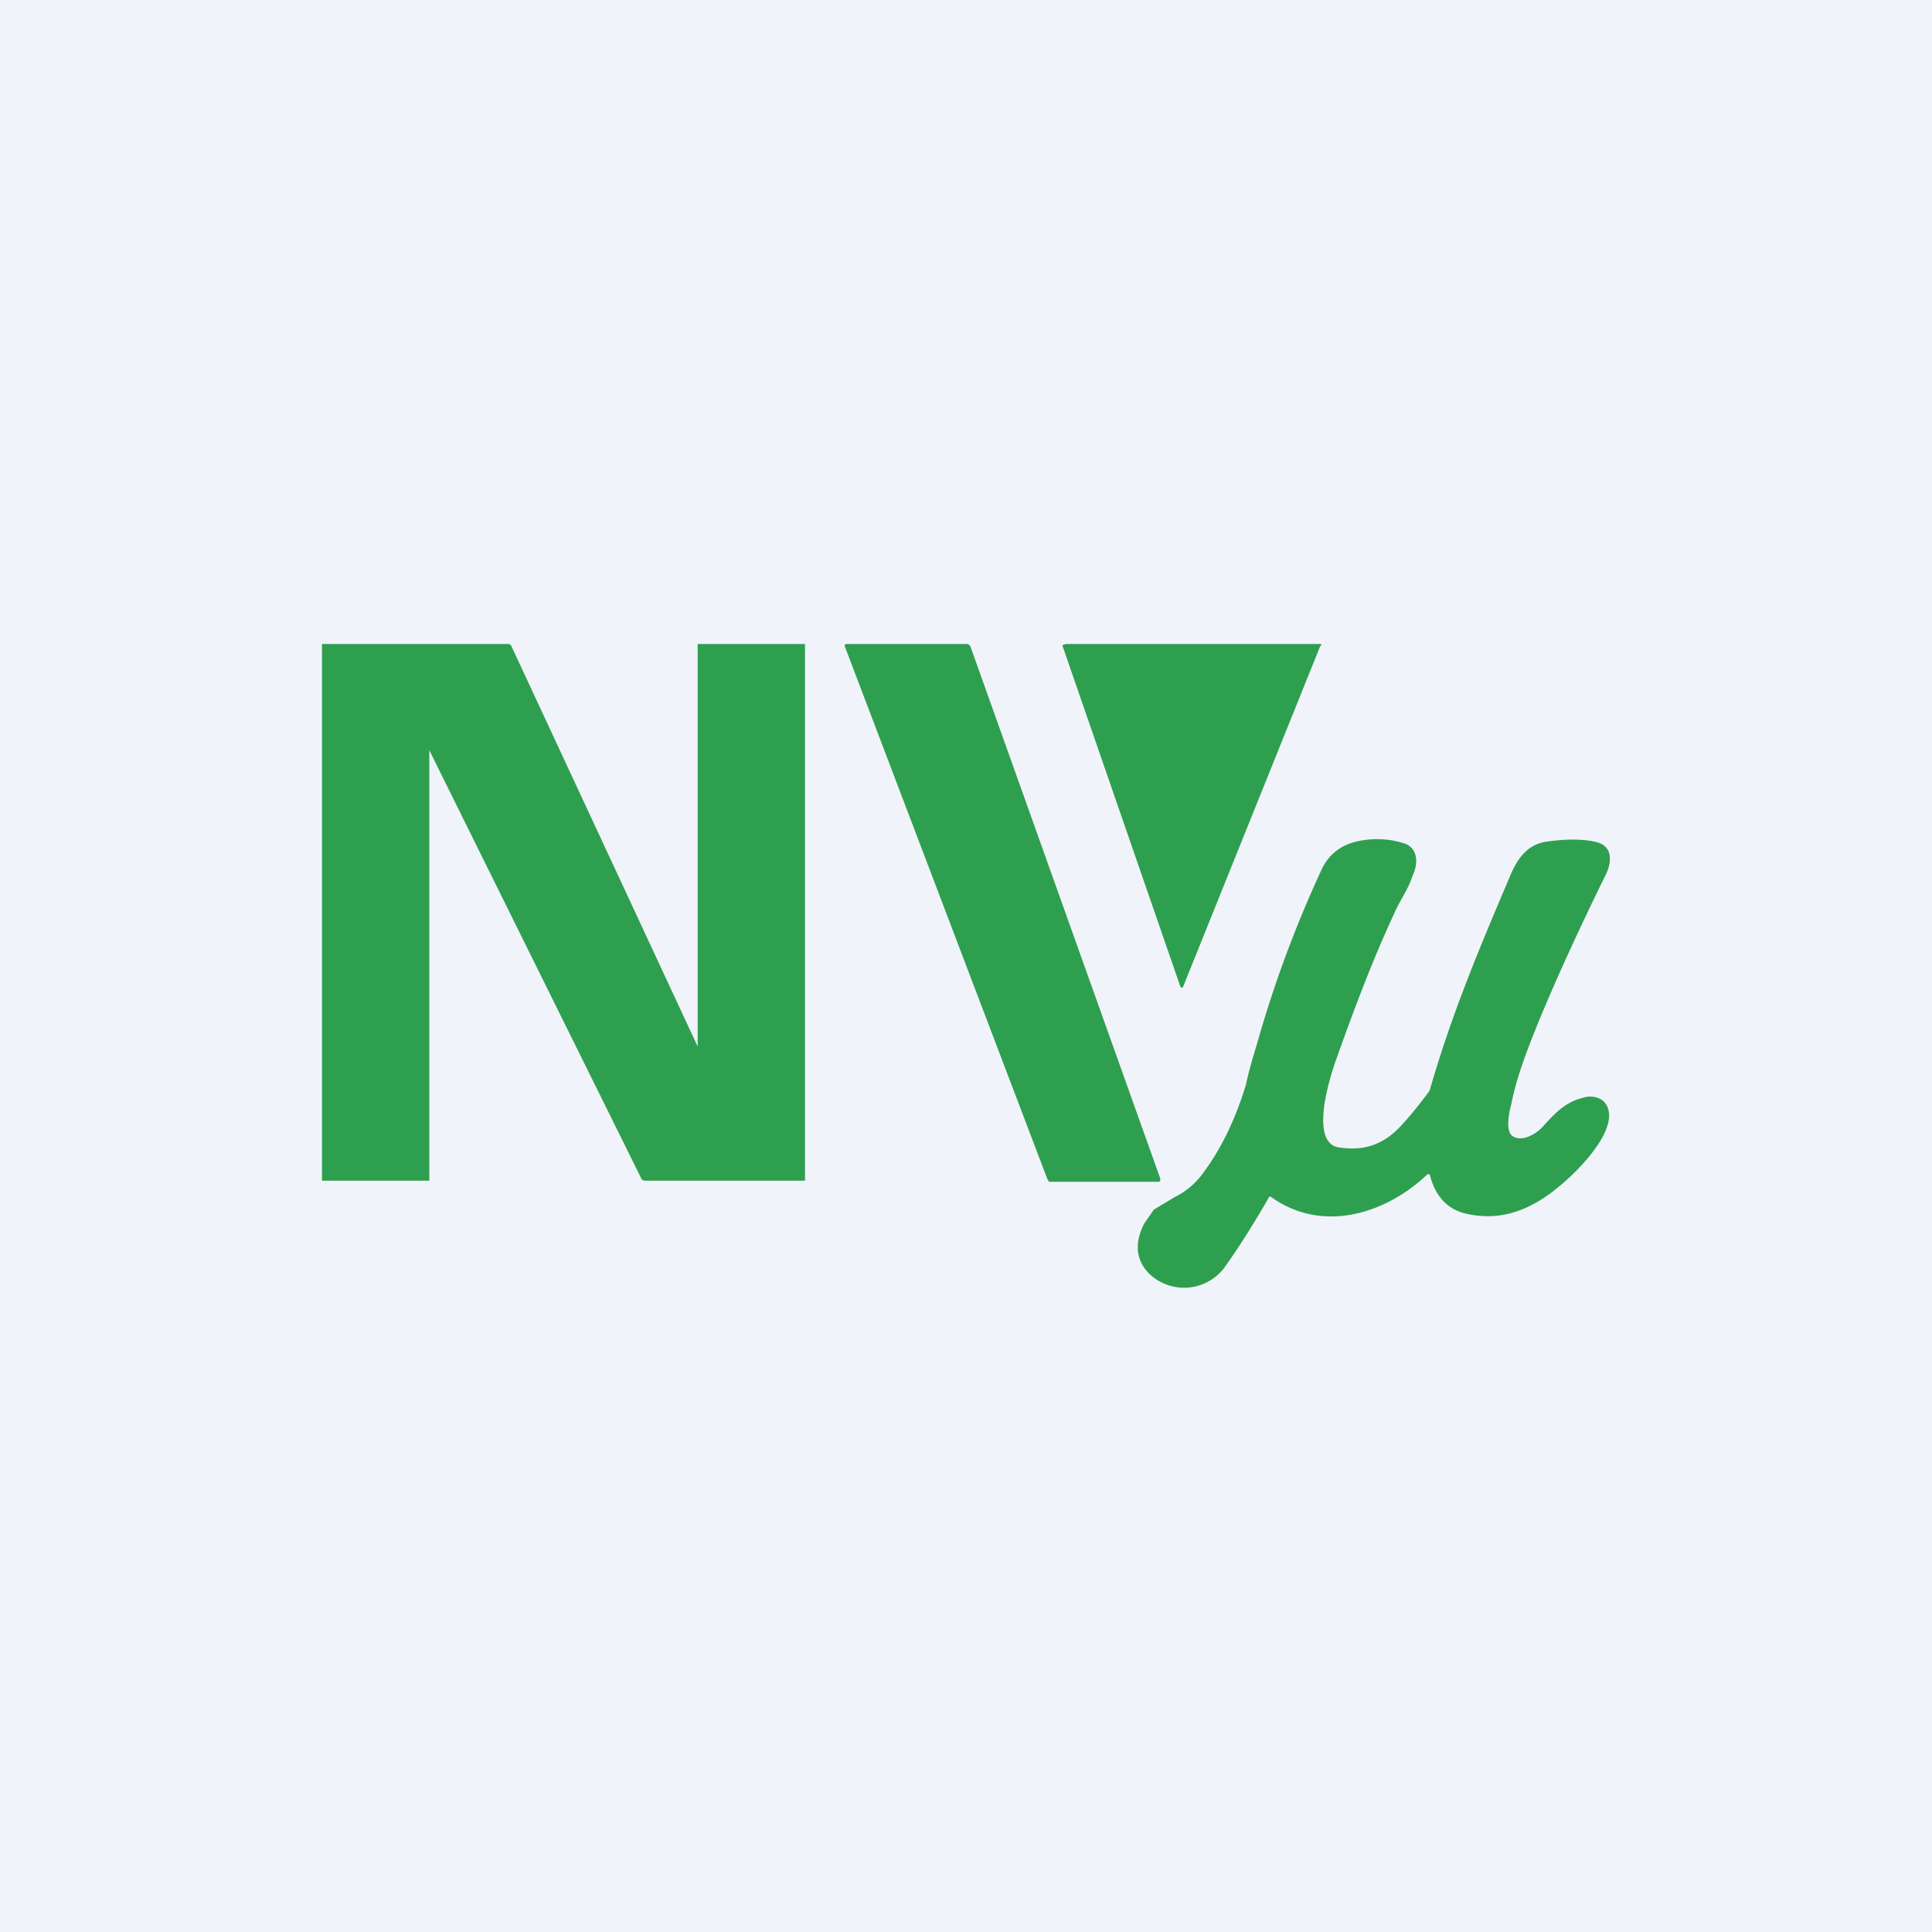 <!-- by TradingView --><svg width="18" height="18" viewBox="0 0 18 18" xmlns="http://www.w3.org/2000/svg"><path fill="#F0F3FA" d="M0 0h18v18H0z"/><path d="M9.76 10.99 7.87 6.02a.01.01 0 0 1 0-.01L7.88 6h1.14l.02.02 1.77 4.96V11l-.01.01H9.77v-.01ZM12.3 6.02 11.02 9.2H11L9.9 6.02a.01.01 0 0 1 0-.01L9.93 6h2.37a.01.01 0 0 1 0 .02ZM6.5 9.75V6h1v5H6l-.02-.01-1.98-4V11H3V6h.02L4.74 6l.02.01L6.5 9.75ZM11.82 11.16c-.15.26-.29.48-.42.66a.47.47 0 0 1-.7.04c-.12-.13-.13-.28-.04-.46l.09-.13.2-.12c.1-.05.2-.13.28-.25.16-.22.29-.5.38-.8.03-.15.08-.3.12-.44.15-.52.34-1.03.57-1.53.07-.17.2-.27.39-.3a.83.83 0 0 1 .4.03c.13.05.12.2.07.3-.04.13-.12.23-.17.35-.2.43-.37.88-.53 1.33-.06.16-.27.8.01.85.26.04.44-.04.6-.22a3.65 3.65 0 0 0 .25-.31c.2-.7.46-1.32.75-2 .07-.17.17-.3.35-.32.14-.02.33-.03.47.01.15.05.12.21.06.32-.22.45-.43.9-.62 1.36-.1.25-.2.5-.25.76-.02.07-.06.26.02.3.09.05.22-.03.28-.1.1-.11.2-.22.36-.26.08-.03.19-.01.23.07.12.23-.29.63-.44.75-.26.22-.54.33-.86.26-.19-.04-.3-.17-.35-.37a.01.01 0 0 0-.01 0h-.01c-.4.38-.99.55-1.46.21h-.02Z" fill="#2E9F4F"/></svg>